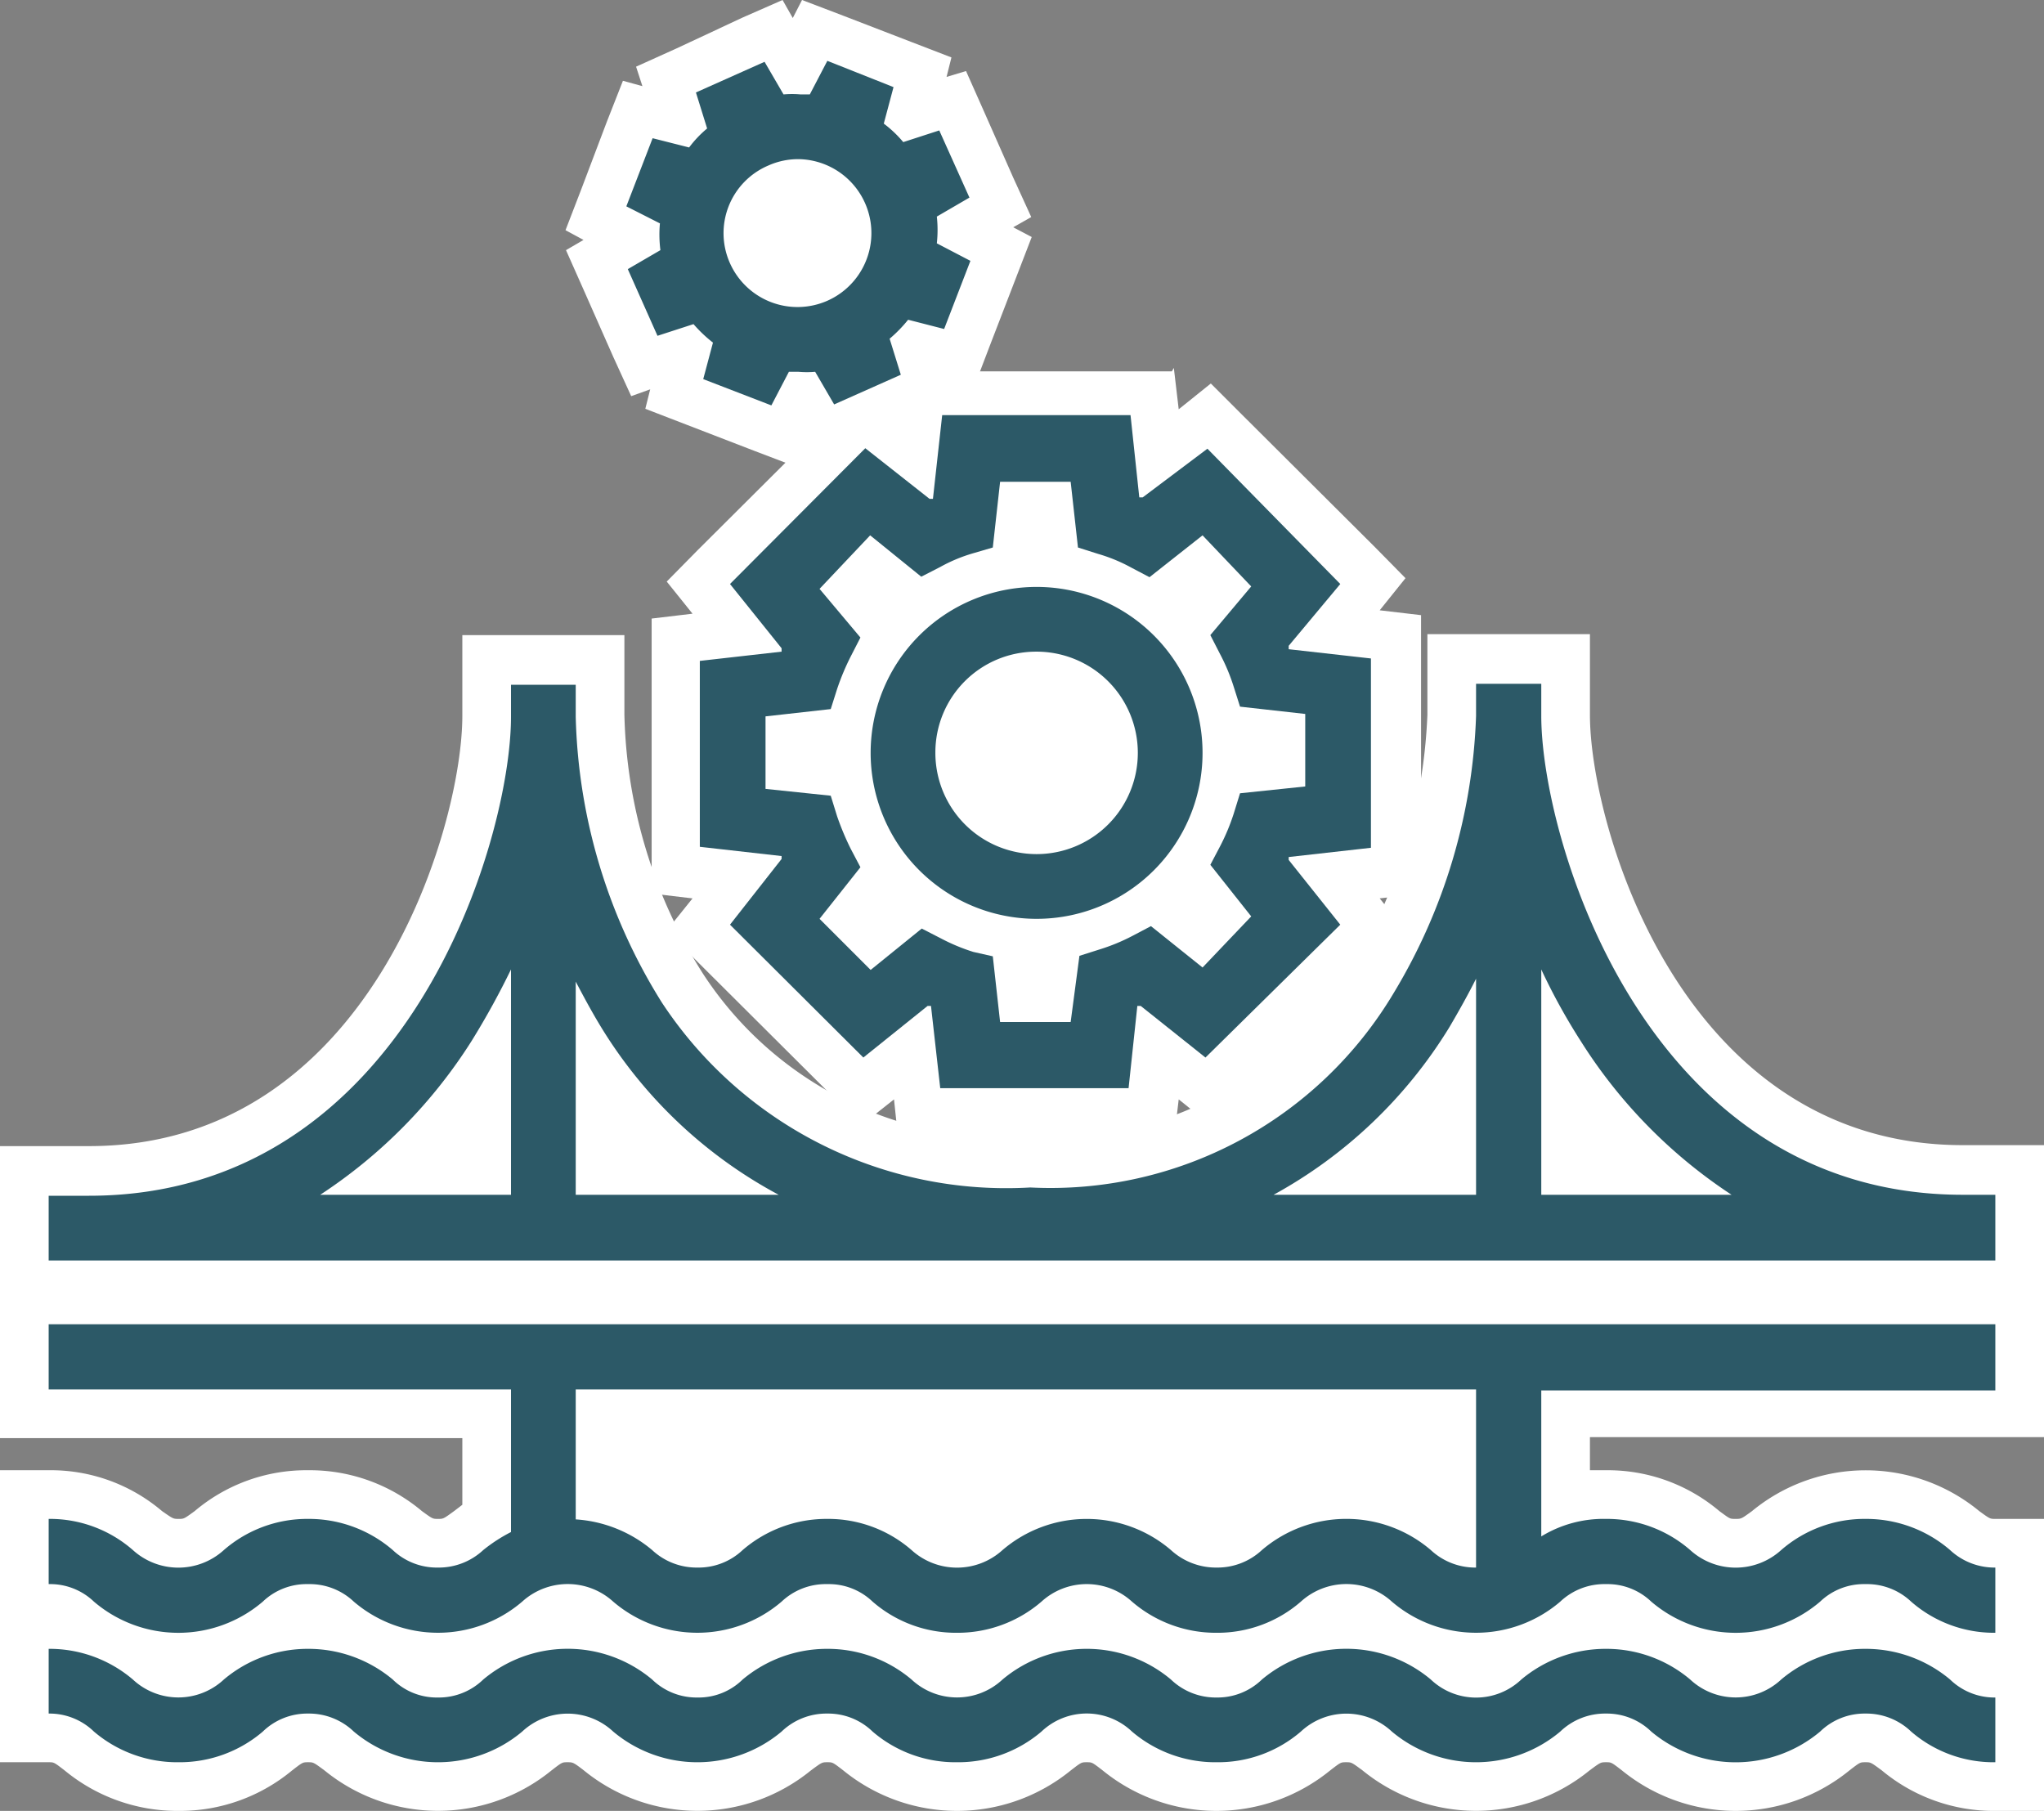 <?xml version="1.0" encoding="UTF-8" standalone="no"?>
<svg id="Layer_1" data-name="Layer 1" xmlns="http://www.w3.org/2000/svg" viewBox="0 0 42 37.21"><rect x="0" y="0" width="42" height="37.21" fill="#808080" stroke="none"/><title>Other - GoldenGate-Stream-Analytics</title>
<path d="M41,36.71A3.12,3.12,0,0,1,39,36c-.29-.21-.36-.27-.64-.27s-.35.06-.63.27a3.2,3.2,0,0,1-4.07,0c-.28-.21-.36-.27-.63-.27s-.35.06-.63.27a3.18,3.18,0,0,1-2,.73,3.1,3.1,0,0,1-2-.73c-.28-.21-.36-.27-.64-.27s-.35.06-.63.27A3.19,3.19,0,0,1,23,36c-.29-.21-.36-.27-.64-.27s-.35.06-.63.27a3.2,3.2,0,0,1-4.07,0c-.28-.21-.36-.27-.63-.27s-.35.06-.63.27a3.18,3.18,0,0,1-2,.73,3.12,3.12,0,0,1-2-.73c-.28-.21-.36-.27-.64-.27s-.35.06-.63.27a3.12,3.12,0,0,1-2,.73A3.08,3.08,0,0,1,7,36c-.29-.21-.36-.27-.64-.27S6,35.77,5.7,36a3.12,3.12,0,0,1-2,.73,3.13,3.13,0,0,1-2-.73c-.28-.21-.35-.27-.63-.27H.5v-5H1a3.12,3.12,0,0,1,2,.73.83.83,0,0,0,.64.27.84.84,0,0,0,.63-.26,3.07,3.07,0,0,1,2-.74,3.1,3.1,0,0,1,2,.73c.29.22.36.27.64.27s.35-.05.63-.26a4,4,0,0,1,.37-.26V29.05H.5v-5H1.83C8,24.05,10,17.11,10,14.71V13.55h2.33v1.16A10.91,10.91,0,0,0,14,20.3a8,8,0,0,0,7.15,3.58,7.74,7.74,0,0,0,7-3.74,11.27,11.27,0,0,0,1.62-5.43V13.55h2.34v1.16c0,2.4,2,9.34,8.16,9.34H41.5v5H32.17v1.77a3.2,3.2,0,0,1,.83-.11,3.07,3.07,0,0,1,2,.74.84.84,0,0,0,.63.26.82.82,0,0,0,.63-.26,3.18,3.18,0,0,1,4.07,0c.29.22.36.27.64.27h.5v5Z" fill="#fff"/><path d="M31.67,14.05v.66c0,2.52,2.13,9.84,8.66,9.84H41v4H31.67v3A2.45,2.45,0,0,1,33,31.21a2.61,2.61,0,0,1,1.73.64,1.39,1.39,0,0,0,1.87,0,2.61,2.61,0,0,1,1.73-.64,2.64,2.64,0,0,1,1.74.64,1.34,1.34,0,0,0,.93.36v4a2.59,2.59,0,0,1-1.73-.63,1.33,1.33,0,0,0-.94-.37,1.31,1.31,0,0,0-.93.37,2.7,2.7,0,0,1-3.47,0,1.31,1.31,0,0,0-.93-.37,1.33,1.33,0,0,0-.94.37,2.69,2.69,0,0,1-3.46,0,1.37,1.37,0,0,0-1.87,0,2.61,2.61,0,0,1-1.73.63,2.64,2.64,0,0,1-1.74-.63,1.35,1.35,0,0,0-1.86,0,2.64,2.64,0,0,1-1.74.63,2.61,2.61,0,0,1-1.73-.63,1.31,1.31,0,0,0-.93-.37,1.33,1.33,0,0,0-.94.37,2.69,2.69,0,0,1-3.46,0,1.37,1.37,0,0,0-1.87,0,2.69,2.69,0,0,1-3.46,0,1.33,1.33,0,0,0-.94-.37,1.31,1.31,0,0,0-.93.37,2.63,2.63,0,0,1-1.73.63,2.64,2.64,0,0,1-1.74-.63A1.31,1.31,0,0,0,1,35.21v-4a2.59,2.59,0,0,1,1.73.64,1.39,1.39,0,0,0,1.87,0,2.61,2.61,0,0,1,1.73-.64,2.64,2.64,0,0,1,1.74.64,1.32,1.32,0,0,0,.93.36,1.34,1.34,0,0,0,.93-.36,3.31,3.31,0,0,1,.57-.37V28.55H1v-4h.83c6.54,0,8.67-7.32,8.67-9.84v-.66h1.33v.66a11.58,11.58,0,0,0,1.77,5.87,8.47,8.47,0,0,0,7.57,3.8,8.21,8.21,0,0,0,7.47-4,11.77,11.77,0,0,0,1.69-5.69v-.66h1.34m1-1H29.33v1.66a10.94,10.94,0,0,1-1.54,5.17,7.2,7.2,0,0,1-6.62,3.5A7.42,7.42,0,0,1,14.44,20a10.37,10.37,0,0,1-1.61-5.32V13.05H9.5v1.66c0,2.27-1.89,8.84-7.67,8.84H0v6H9.5v1.37l-.17.13c-.22.16-.22.16-.33.16s-.11,0-.33-.16a3.58,3.58,0,0,0-2.34-.84A3.55,3.55,0,0,0,4,31.05c-.22.16-.22.16-.33.16s-.11,0-.34-.16A3.53,3.53,0,0,0,1,30.21H0v6H1c.11,0,.11,0,.33.17a3.64,3.64,0,0,0,2.34.83A3.61,3.61,0,0,0,6,36.38c.22-.17.22-.17.33-.17s.11,0,.34.17a3.69,3.69,0,0,0,4.66,0c.22-.17.22-.17.33-.17s.12,0,.34.17a3.69,3.69,0,0,0,4.66,0c.23-.17.23-.17.34-.17s.11,0,.33.17a3.7,3.7,0,0,0,4.67,0c.22-.17.22-.17.33-.17s.11,0,.33.17a3.7,3.7,0,0,0,4.67,0c.22-.17.22-.17.33-.17s.11,0,.34.17a3.69,3.69,0,0,0,4.66,0c.23-.17.23-.17.34-.17s.11,0,.33.17a3.7,3.7,0,0,0,4.67,0c.22-.17.22-.17.33-.17s.11,0,.34.17a3.59,3.59,0,0,0,2.33.83h1v-6H41c-.11,0-.11,0-.33-.16a3.67,3.67,0,0,0-4.67,0c-.22.16-.22.16-.34.16s-.11,0-.33-.16A3.55,3.55,0,0,0,33,30.21l-.33,0v-.68H42v-6H40.33c-5.78,0-7.66-6.57-7.66-8.84V13.05Z" fill="#fff"/><polygon points="13.85 8.09 14.08 7.24 13.24 7.51 12.27 5.32 13.02 4.88 12.24 4.47 13.1 2.24 13.95 2.46 13.69 1.62 15.87 0.65 16.32 1.41 16.72 0.63 18.96 1.49 18.73 2.33 19.57 2.07 20.55 4.26 19.79 4.7 20.57 5.11 19.71 7.34 18.86 7.12 19.13 7.96 16.94 8.93 16.49 8.17 16.09 8.95 13.85 8.09" fill="#fff"/><path d="M17,1.25l1.4.54-.2.75a2.4,2.4,0,0,1,.4.38l.74-.24.61,1.37-.67.39a2.53,2.53,0,0,1,0,.55l.69.35-.54,1.4-.74-.19a2.81,2.81,0,0,1-.38.39l.23.74-1.37.61-.39-.67a2,2,0,0,1-.34,0h-.2l-.36.69-1.4-.54.2-.75a2.86,2.86,0,0,1-.4-.38l-.74.24L12.9,5.53l.67-.39a2.53,2.53,0,0,1,0-.55l-.69-.35.54-1.4.75.19a2.28,2.28,0,0,1,.37-.39L14.3,1.9l1.37-.61.39.67a2,2,0,0,1,.35,0h.19L17,1.25M16.48,0l-.19.37L16.08,0l-.82.36L13.89,1l-.82.37.13.4-.4-.11-.33.84-.53,1.4-.32.83.37.2-.36.21.36.81.61,1.38.37.81L13.36,8l-.1.4.83.32,1.4.54.84.32.19-.37.21.36.82-.36,1.37-.61.82-.37-.13-.4.41.11.32-.84.54-1.4.32-.83-.38-.2.37-.21-.37-.81-.61-1.38-.36-.81-.4.12.1-.4L18.72.86,17.32.32,16.48,0Z" fill="#fff"/><polygon points="18.91 22.87 18.77 21.56 17.74 22.39 14.37 19.02 15.19 17.99 13.89 17.85 13.89 13.08 15.19 12.94 14.37 11.91 17.74 8.54 18.77 9.36 18.91 8.06 23.67 8.06 23.82 9.36 24.84 8.54 28.21 11.91 27.39 12.94 28.7 13.08 28.7 17.85 27.39 17.99 28.21 19.02 24.84 22.38 23.82 21.56 23.67 22.87 18.91 22.87" fill="#fff"/><path d="M23.23,8.56l.18,1.69.07,0,1.33-1.06L27.54,12l-1.06,1.32,0,.07,1.69.19V17.4l-1.69.19,0,.06L27.54,19l-2.73,2.73-1.33-1.06-.07,0-.18,1.69H19.36l-.19-1.69-.07,0-1.32,1.06L15,19l1.06-1.33,0-.06-1.68-.19V13.53l1.68-.19,0-.07L15,12l2.74-2.74,1.32,1.06.07,0,.19-1.69h3.87m.89-1H18.46l-.09.85-.67-.53-.63.63-2.74,2.73-.63.64.53.66-.84.1v5.65l.84.1-.53.66.63.64,2.74,2.73.63.63.67-.53.09.85h5.66l.1-.85.66.53.63-.63,2.74-2.73.63-.64-.53-.66.85-.1V12.64l-.85-.1.53-.66-.63-.64L25.51,8.51l-.63-.63-.66.53-.1-.85Z" fill="#fff"/><path d="M1,28.55h9.5v2.93a3.31,3.31,0,0,0-.57.37,1.34,1.34,0,0,1-.93.36,1.32,1.32,0,0,1-.93-.36,2.64,2.64,0,0,0-1.74-.64,2.61,2.61,0,0,0-1.73.64,1.39,1.39,0,0,1-1.87,0A2.59,2.59,0,0,0,1,31.21v1.34a1.3,1.3,0,0,1,.93.36,2.67,2.67,0,0,0,3.47,0,1.3,1.3,0,0,1,.93-.36,1.32,1.32,0,0,1,.94.36,2.66,2.66,0,0,0,3.46,0,1.39,1.39,0,0,1,1.87,0,2.66,2.66,0,0,0,3.46,0,1.32,1.32,0,0,1,.94-.36,1.3,1.3,0,0,1,.93.36,2.61,2.61,0,0,0,1.73.64,2.64,2.64,0,0,0,1.74-.64,1.38,1.38,0,0,1,1.86,0,2.64,2.64,0,0,0,1.74.64,2.61,2.61,0,0,0,1.73-.64,1.39,1.39,0,0,1,1.87,0,2.66,2.66,0,0,0,3.46,0,1.32,1.32,0,0,1,.94-.36,1.3,1.3,0,0,1,.93.36,2.67,2.67,0,0,0,3.47,0,1.3,1.3,0,0,1,.93-.36,1.32,1.32,0,0,1,.94.36,2.59,2.59,0,0,0,1.73.64V32.21a1.34,1.34,0,0,1-.93-.36,2.64,2.64,0,0,0-1.74-.64,2.61,2.61,0,0,0-1.73.64,1.39,1.39,0,0,1-1.87,0A2.61,2.61,0,0,0,33,31.21a2.45,2.45,0,0,0-1.33.36v-3H41V27.21H1Zm29.33,3.66h0a1.34,1.34,0,0,1-.93-.36,2.67,2.67,0,0,0-3.47,0,1.34,1.34,0,0,1-.93.36,1.37,1.37,0,0,1-.94-.36,2.66,2.66,0,0,0-3.46,0,1.39,1.39,0,0,1-1.87,0A2.61,2.61,0,0,0,17,31.21a2.64,2.64,0,0,0-1.74.64,1.32,1.32,0,0,1-.93.36,1.34,1.34,0,0,1-.93-.36,2.71,2.71,0,0,0-1.57-.63V28.55h18.5Z" fill="#2c5967"/><path d="M40.33,24.55c-6.53,0-8.66-7.32-8.66-9.84v-.66H30.33v.66a11.77,11.77,0,0,1-1.69,5.69,8.21,8.21,0,0,1-7.47,4,8.47,8.47,0,0,1-7.57-3.8,11.58,11.58,0,0,1-1.77-5.87v-.66H10.5v.66c0,2.52-2.13,9.84-8.67,9.84H1v1.33H41V24.55Zm-29.83,0H6.58a10.45,10.45,0,0,0,3.11-3.16,16.38,16.38,0,0,0,.81-1.47Zm1.33,0V20.17c.2.38.41.77.65,1.14A9.55,9.55,0,0,0,16,24.55Zm18.5,0H26.17a9.69,9.69,0,0,0,3.61-3.44c.2-.34.39-.68.55-1Zm1.34,0V19.92a12.55,12.55,0,0,0,.81,1.47,10.41,10.41,0,0,0,3.1,3.16Z" fill="#2c5967"/><path d="M38.33,33.88a2.67,2.67,0,0,0-1.73.63,1.37,1.37,0,0,1-1.87,0A2.67,2.67,0,0,0,33,33.88a2.7,2.7,0,0,0-1.74.63,1.35,1.35,0,0,1-1.86,0,2.7,2.7,0,0,0-3.47,0,1.31,1.31,0,0,1-.93.37,1.33,1.33,0,0,1-.94-.37,2.69,2.69,0,0,0-3.46,0,1.37,1.37,0,0,1-1.87,0A2.67,2.67,0,0,0,17,33.88a2.7,2.7,0,0,0-1.74.63,1.29,1.29,0,0,1-.93.37,1.31,1.31,0,0,1-.93-.37,2.7,2.7,0,0,0-3.47,0,1.31,1.31,0,0,1-.93.37,1.29,1.29,0,0,1-.93-.37,2.7,2.7,0,0,0-1.74-.63,2.67,2.67,0,0,0-1.73.63,1.37,1.37,0,0,1-1.87,0A2.64,2.64,0,0,0,1,33.88v1.33a1.31,1.31,0,0,1,.93.37,2.64,2.64,0,0,0,1.74.63,2.63,2.63,0,0,0,1.73-.63,1.31,1.31,0,0,1,.93-.37,1.33,1.33,0,0,1,.94.37,2.69,2.69,0,0,0,3.46,0,1.37,1.37,0,0,1,1.87,0,2.69,2.69,0,0,0,3.46,0,1.33,1.33,0,0,1,.94-.37,1.31,1.31,0,0,1,.93.37,2.61,2.61,0,0,0,1.73.63,2.64,2.64,0,0,0,1.74-.63,1.35,1.35,0,0,1,1.86,0,2.64,2.64,0,0,0,1.74.63,2.61,2.61,0,0,0,1.73-.63,1.37,1.37,0,0,1,1.87,0,2.69,2.69,0,0,0,3.46,0,1.33,1.33,0,0,1,.94-.37,1.31,1.31,0,0,1,.93.37,2.7,2.7,0,0,0,3.47,0,1.31,1.31,0,0,1,.93-.37,1.33,1.33,0,0,1,.94.37,2.59,2.59,0,0,0,1.73.63V34.88a1.31,1.31,0,0,1-.93-.37A2.7,2.7,0,0,0,38.33,33.88Z" fill="#2c5967"/><path d="M13.57,5.14l-.67.39.61,1.37.74-.24a2.86,2.86,0,0,0,.4.38l-.2.75,1.4.54.36-.69h.2a2,2,0,0,0,.34,0l.39.67,1.37-.61-.23-.74a2.81,2.81,0,0,0,.38-.39l.74.19.54-1.4L19.25,5a2.53,2.53,0,0,0,0-.55l.67-.39L19.3,2.68l-.74.24a2.4,2.4,0,0,0-.4-.38l.2-.75L17,1.25l-.36.69h-.19a2,2,0,0,0-.35,0l-.39-.67L14.3,1.9l.23.74a2.28,2.28,0,0,0-.37.39l-.75-.19-.54,1.4.69.35A2.53,2.53,0,0,0,13.57,5.14ZM15.79,3.4a1.5,1.5,0,0,1,.62-.13A1.52,1.52,0,0,1,17,6.18a1.52,1.52,0,0,1-2-.77A1.51,1.51,0,0,1,15.79,3.4Z" fill="#2c5967"/><path d="M17.89,15.46a3.41,3.41,0,1,0,3.4-3.4A3.41,3.41,0,0,0,17.89,15.46Zm3.4-2.07a2.08,2.08,0,1,1-2.07,2.07A2.07,2.07,0,0,1,21.29,13.39Z" fill="#2c5967"/><path d="M19.17,10.25l-.07,0L17.78,9.21,15,12l1.06,1.32,0,.07-1.68.19V17.4l1.68.19,0,.06L15,19l2.74,2.73,1.32-1.06.07,0,.19,1.69h3.87l.18-1.69.07,0,1.33,1.06L27.54,19l-1.06-1.33,0-.06,1.69-.19V13.53l-1.69-.19,0-.07L27.54,12,24.81,9.22l-1.33,1-.07,0-.18-1.69H19.36Zm1.23,1,.15-1.35H22l.15,1.35.41.13a3.36,3.36,0,0,1,.68.28l.38.2L24.71,11l1,1.05-.84,1,.2.39a4,4,0,0,1,.28.67l.13.41,1.34.15v1.49l-1.34.14-.13.42a4.32,4.32,0,0,1-.28.67l-.2.38.84,1.06-1,1.05-1.06-.85-.38.2a4,4,0,0,1-.68.28l-.41.13L22,21H20.55l-.15-1.35L20,19.56a4,4,0,0,1-.67-.28l-.39-.2-1.05.85-1.05-1.05.84-1.06-.2-.38a5.58,5.58,0,0,1-.28-.67l-.13-.42-1.34-.14V14.72l1.34-.15.13-.41a5,5,0,0,1,.28-.67l.2-.39-.84-1L17.88,11l1.05.85.39-.2a3.27,3.27,0,0,1,.67-.28Z" fill="#2c5967"/></svg>
